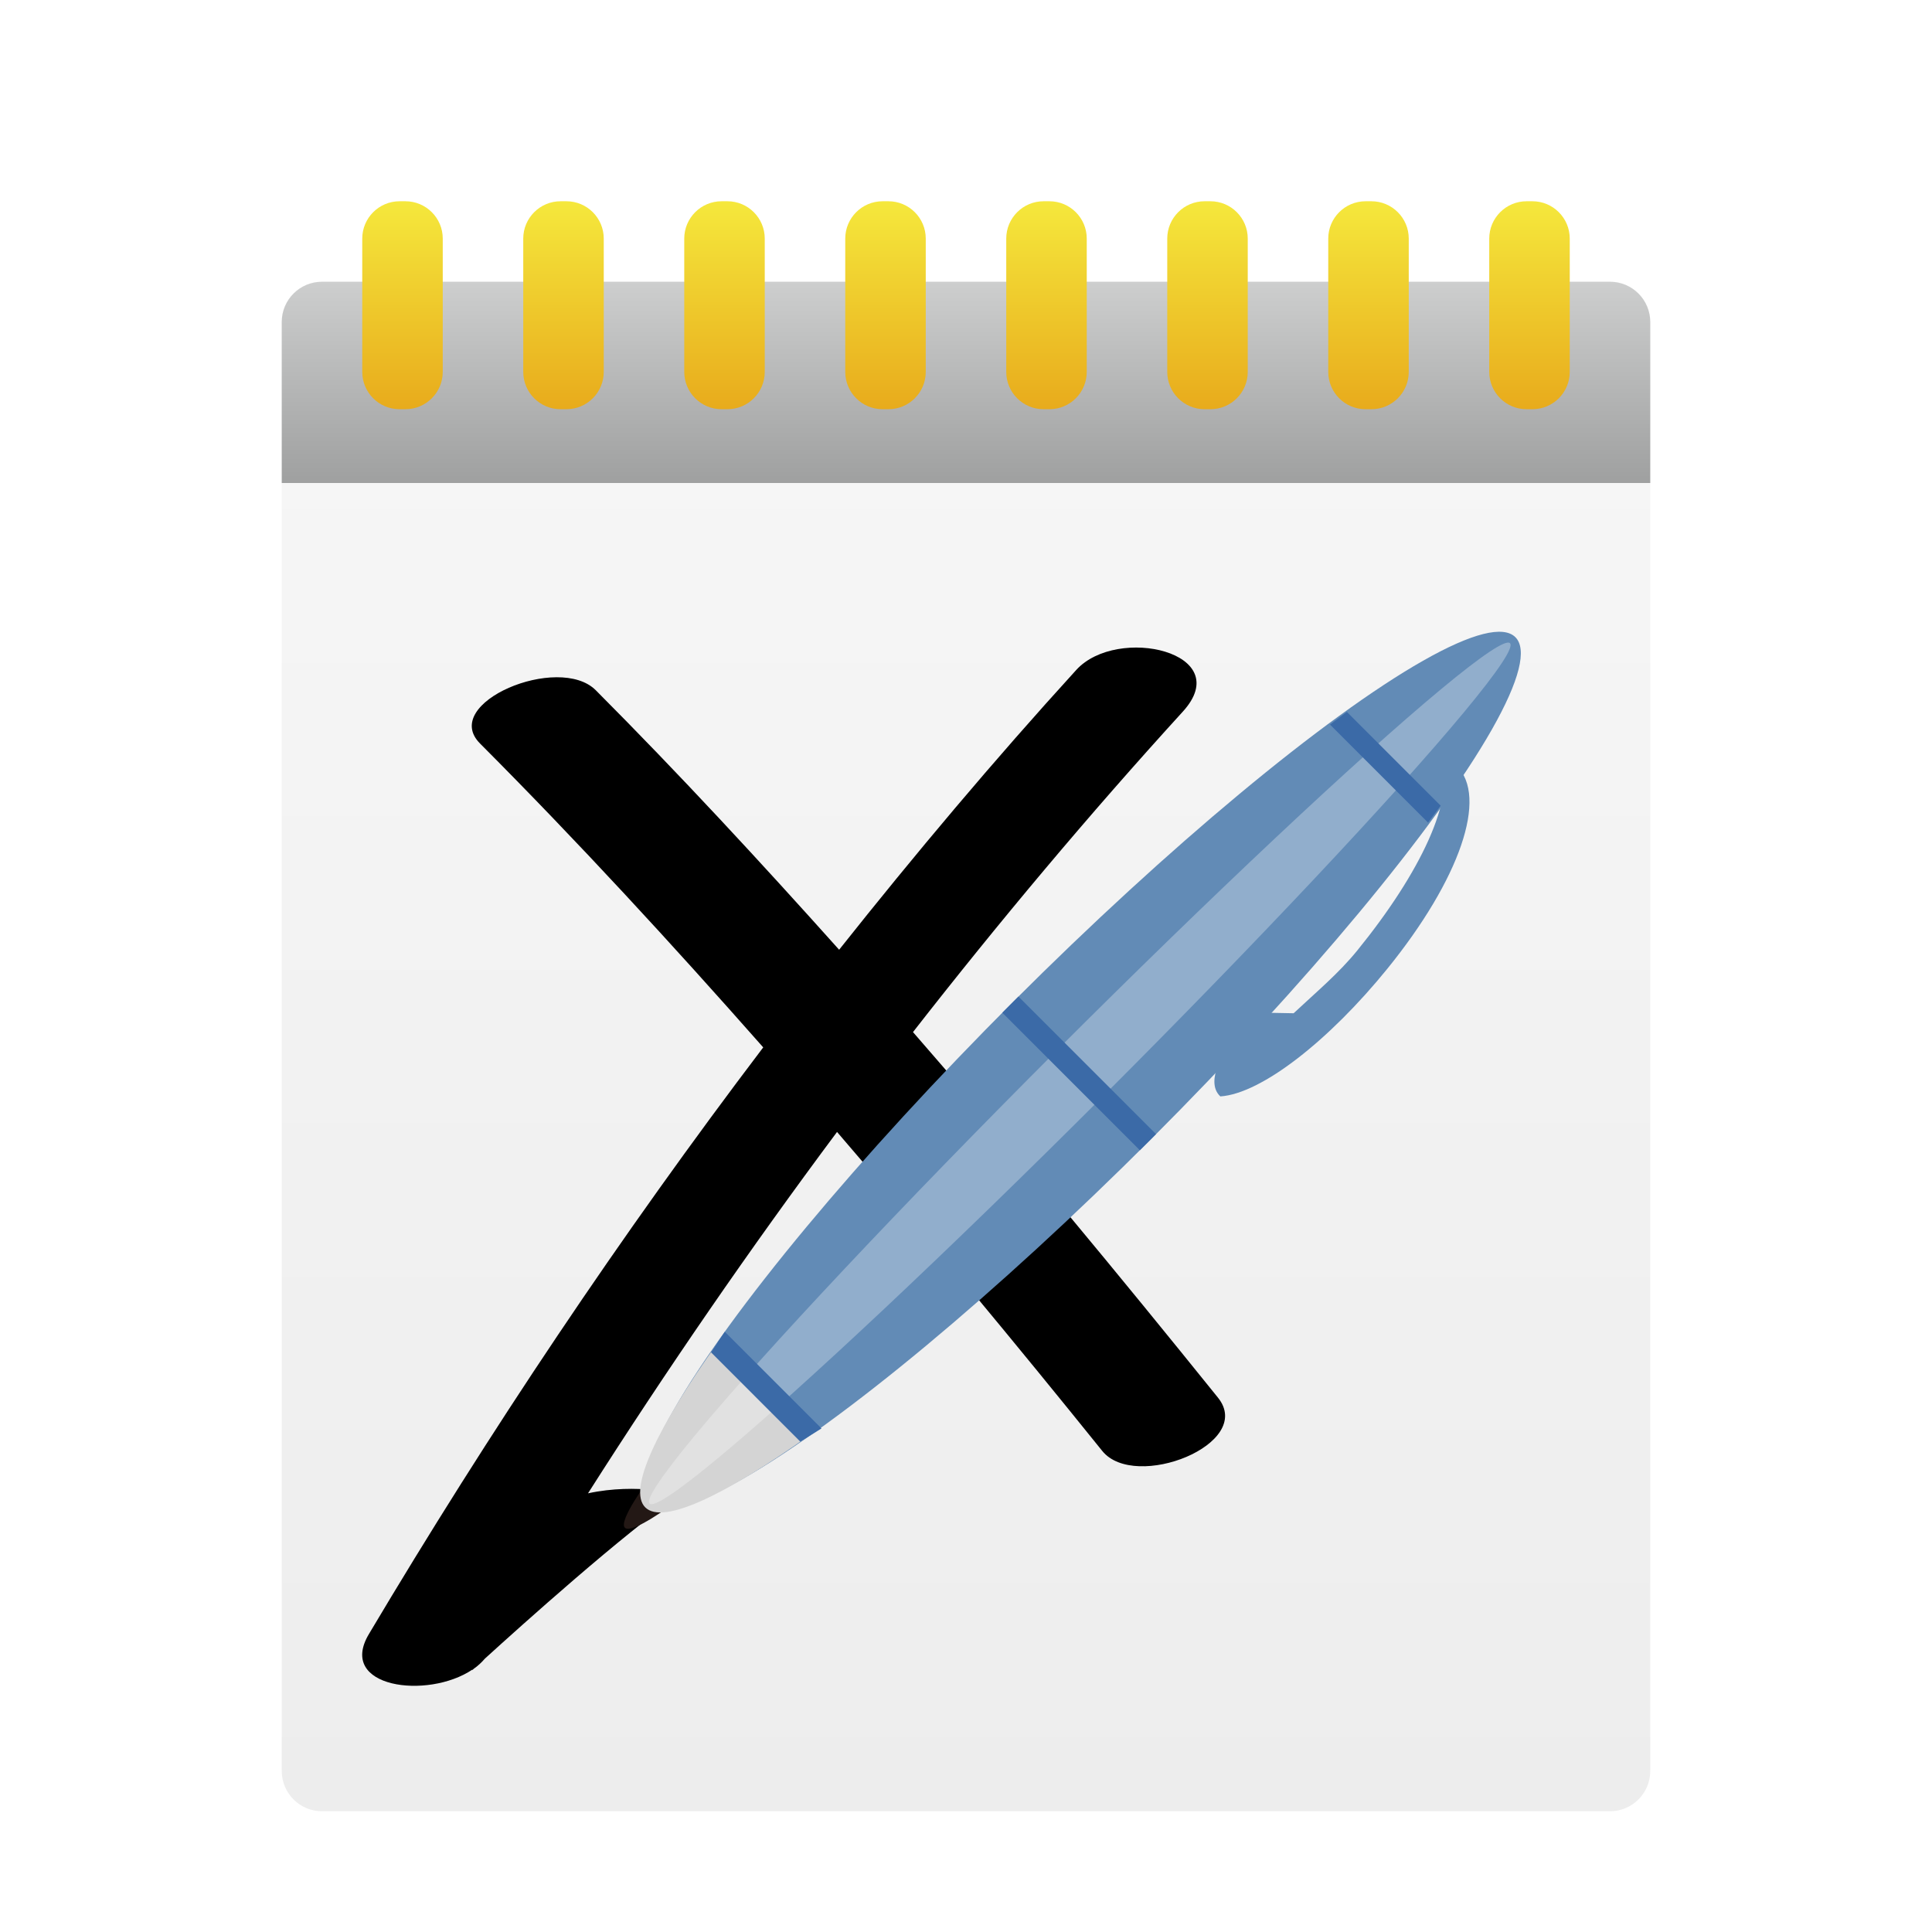 <svg xmlns="http://www.w3.org/2000/svg" width="96" height="96" viewBox="0 0 96 96">
  <defs>
    <filter id="com.apps.xournal-a" width="135.3%" height="129.9%" x="-17.6%" y="-14.9%" filterUnits="objectBoundingBox">
      <feOffset dy="2" in="SourceAlpha" result="shadowOffsetOuter1"/>
      <feGaussianBlur in="shadowOffsetOuter1" result="shadowBlurOuter1" stdDeviation="2"/>
      <feColorMatrix in="shadowBlurOuter1" result="shadowMatrixOuter1" values="0 0 0 0 0   0 0 0 0 0   0 0 0 0 0  0 0 0 0.2 0"/>
      <feMerge>
        <feMergeNode in="shadowMatrixOuter1"/>
        <feMergeNode in="SourceGraphic"/>
      </feMerge>
    </filter>
    <linearGradient id="com.apps.xournal-b" x1="50%" x2="50%" y1="0%" y2="100%">
      <stop offset="0%" stop-color="#F7F7F7"/>
      <stop offset="100%" stop-color="#EDEDED"/>
    </linearGradient>
    <linearGradient id="com.apps.xournal-c" x1="50%" x2="50%" y1="0%" y2="100%">
      <stop offset="0%" stop-color="#CDCECE"/>
      <stop offset="100%" stop-color="#9FA0A0"/>
    </linearGradient>
    <linearGradient id="com.apps.xournal-d" x1="50%" x2="50%" y1="0%" y2="100%">
      <stop offset="0%" stop-color="#F5E83C"/>
      <stop offset="100%" stop-color="#E8AB1C"/>
    </linearGradient>
  </defs>
  <g fill="none" filter="url(#com.apps.xournal-a)" transform="translate(14 8)">
    <path fill="url(#com.apps.xournal-b)" d="M66,80 L2,80 C0.896,80 0,79.104 0,78 L0,6 C0,4.896 0.896,4 2,4 L66,4 C67.104,4 68,4.896 68,6 L68,78 C68,79.104 67.104,80 66,80 Z"/>
    <path fill="url(#com.apps.xournal-c)" d="M68,14 L0,14 L0,6 C0,4.896 0.896,4 2,4 L66,4 C67.104,4 68,4.896 68,6 L68,14 Z"/>
    <path fill="url(#com.apps.xournal-d)" d="M6.144,10.334 L5.856,10.334 C4.83,10.334 4,9.504 4,8.478 L4,1.856 C4,0.832 4.83,3.55271368e-15 5.856,3.55271368e-15 L6.144,3.55271368e-15 C7.17,3.55271368e-15 8,0.832 8,1.856 L8,8.478 C8,9.504 7.17,10.334 6.144,10.334 Z M14.144,10.334 L13.856,10.334 C12.83,10.334 12,9.504 12,8.478 L12,1.856 C12,0.832 12.83,3.55271368e-15 13.856,3.55271368e-15 L14.144,3.55271368e-15 C15.17,3.55271368e-15 16,0.832 16,1.856 L16,8.478 C16,9.504 15.17,10.334 14.144,10.334 Z M22.144,10.334 L21.856,10.334 C20.83,10.334 20,9.504 20,8.478 L20,1.856 C20,0.832 20.83,3.55271368e-15 21.856,3.55271368e-15 L22.144,3.55271368e-15 C23.17,3.55271368e-15 24,0.832 24,1.856 L24,8.478 C24,9.504 23.17,10.334 22.144,10.334 Z M30.144,10.334 L29.856,10.334 C28.83,10.334 28,9.504 28,8.478 L28,1.856 C28,0.832 28.83,3.55271368e-15 29.856,3.55271368e-15 L30.144,3.55271368e-15 C31.17,3.55271368e-15 32,0.832 32,1.856 L32,8.478 C32,9.504 31.17,10.334 30.144,10.334 Z M38.144,10.334 L37.856,10.334 C36.83,10.334 36,9.504 36,8.478 L36,1.856 C36,0.832 36.83,3.55271368e-15 37.856,3.55271368e-15 L38.144,3.55271368e-15 C39.17,3.55271368e-15 40,0.832 40,1.856 L40,8.478 C40,9.504 39.17,10.334 38.144,10.334 Z M46.144,10.334 L45.856,10.334 C44.83,10.334 44,9.504 44,8.478 L44,1.856 C44,0.832 44.83,3.55271368e-15 45.856,3.55271368e-15 L46.144,3.55271368e-15 C47.17,3.55271368e-15 48,0.832 48,1.856 L48,8.478 C48,9.504 47.17,10.334 46.144,10.334 Z M54.144,10.334 L53.856,10.334 C52.83,10.334 52,9.504 52,8.478 L52,1.856 C52,0.832 52.83,3.55271368e-15 53.856,3.55271368e-15 L54.144,3.55271368e-15 C55.17,3.55271368e-15 56,0.832 56,1.856 L56,8.478 C56,9.504 55.17,10.334 54.144,10.334 Z M62.144,10.334 L61.856,10.334 C60.83,10.334 60,9.504 60,8.478 L60,1.856 C60,0.832 60.83,3.55271368e-15 61.856,3.55271368e-15 L62.144,3.55271368e-15 C63.17,3.55271368e-15 64,0.832 64,1.856 L64,8.478 C64,9.504 63.17,10.334 62.144,10.334 Z"/>
    <path fill="#000" d="M46.52,59.448 C41.568,53.302 36.546,47.224 31.366,41.284 C35.64,35.806 40.104,30.482 44.772,25.362 C47.452,22.42 41.52,21.05 39.48,23.288 C35.388,27.778 31.476,32.43 27.696,37.192 C23.768,32.806 19.77,28.478 15.604,24.298 C13.772,22.46 7.84,24.926 9.854,26.946 C14.72,31.826 19.374,36.888 23.924,42.044 C16.84,51.38 10.308,61.144 4.328,71.2 C2.744,73.864 7.24,74.462 9.476,72.96 L9.466,72.99 C9.466,72.99 9.494,72.964 9.54,72.922 C9.75,72.774 9.932,72.604 10.092,72.418 C11.87,70.8 17.024,66.166 19.812,64.262 C19.812,64.262 17.688,63.67 15.218,64.202 C19.118,58.074 23.244,52.078 27.592,46.246 C32.07,51.452 36.456,56.74 40.77,62.096 C42.394,64.11 48.378,61.754 46.52,59.448 Z"/>
    <g transform="translate(14.873 18.242)">
      <ellipse cx="24.923" cy="24.923" fill="#628BB6" rx="4.836" ry="30.41" transform="rotate(45 24.923 24.923)"/>
      <path fill="#628BB6" d="M40.065,19.892 C43.655,15.464 45.095,11.35 43.497,9.802 C43.293,9.604 43.045,9.474 42.765,9.398 C43.463,11.43 41.715,15.108 38.583,18.97 C37.641,20.132 36.539,21.044 35.407,22.106 L33.835,22.076 L32.131,23.78 C32.131,23.78 30.929,25.462 31.765,26.238 C33.819,26.102 37.195,23.432 40.065,19.892 Z"/>
      <path fill="#231815" d="M3.361,45.286 C3.361,45.286 1.835,47.328 2.177,47.672 C2.521,48.016 4.563,46.49 4.563,46.49 L3.361,45.286 Z"/>
      <path fill="#D4D4D4" d="M6.785,38.484 C3.785,42.698 2.307,45.776 3.189,46.658 C4.071,47.54 7.149,46.062 11.363,43.062 L6.785,38.484 Z"/>
      <ellipse cx="24.782" cy="25.095" fill="#FFF" opacity=".3" rx="1.618" ry="30.23" transform="rotate(45 24.782 25.095)"/>
      <rect width="9.668" height="1.134" x="19.916" y="24.528" fill="#3B6AA7" transform="rotate(45 24.75 25.095)"/>
      <polygon fill="#3B6AA7" points="42.085 12.632 37.215 7.762 38.053 7.132 42.715 11.794"/>
      <polygon fill="#3B6AA7" points="10.895 43.394 6.455 38.952 7.141 37.932 11.947 42.736"/>
    </g>
  </g>
</svg>

